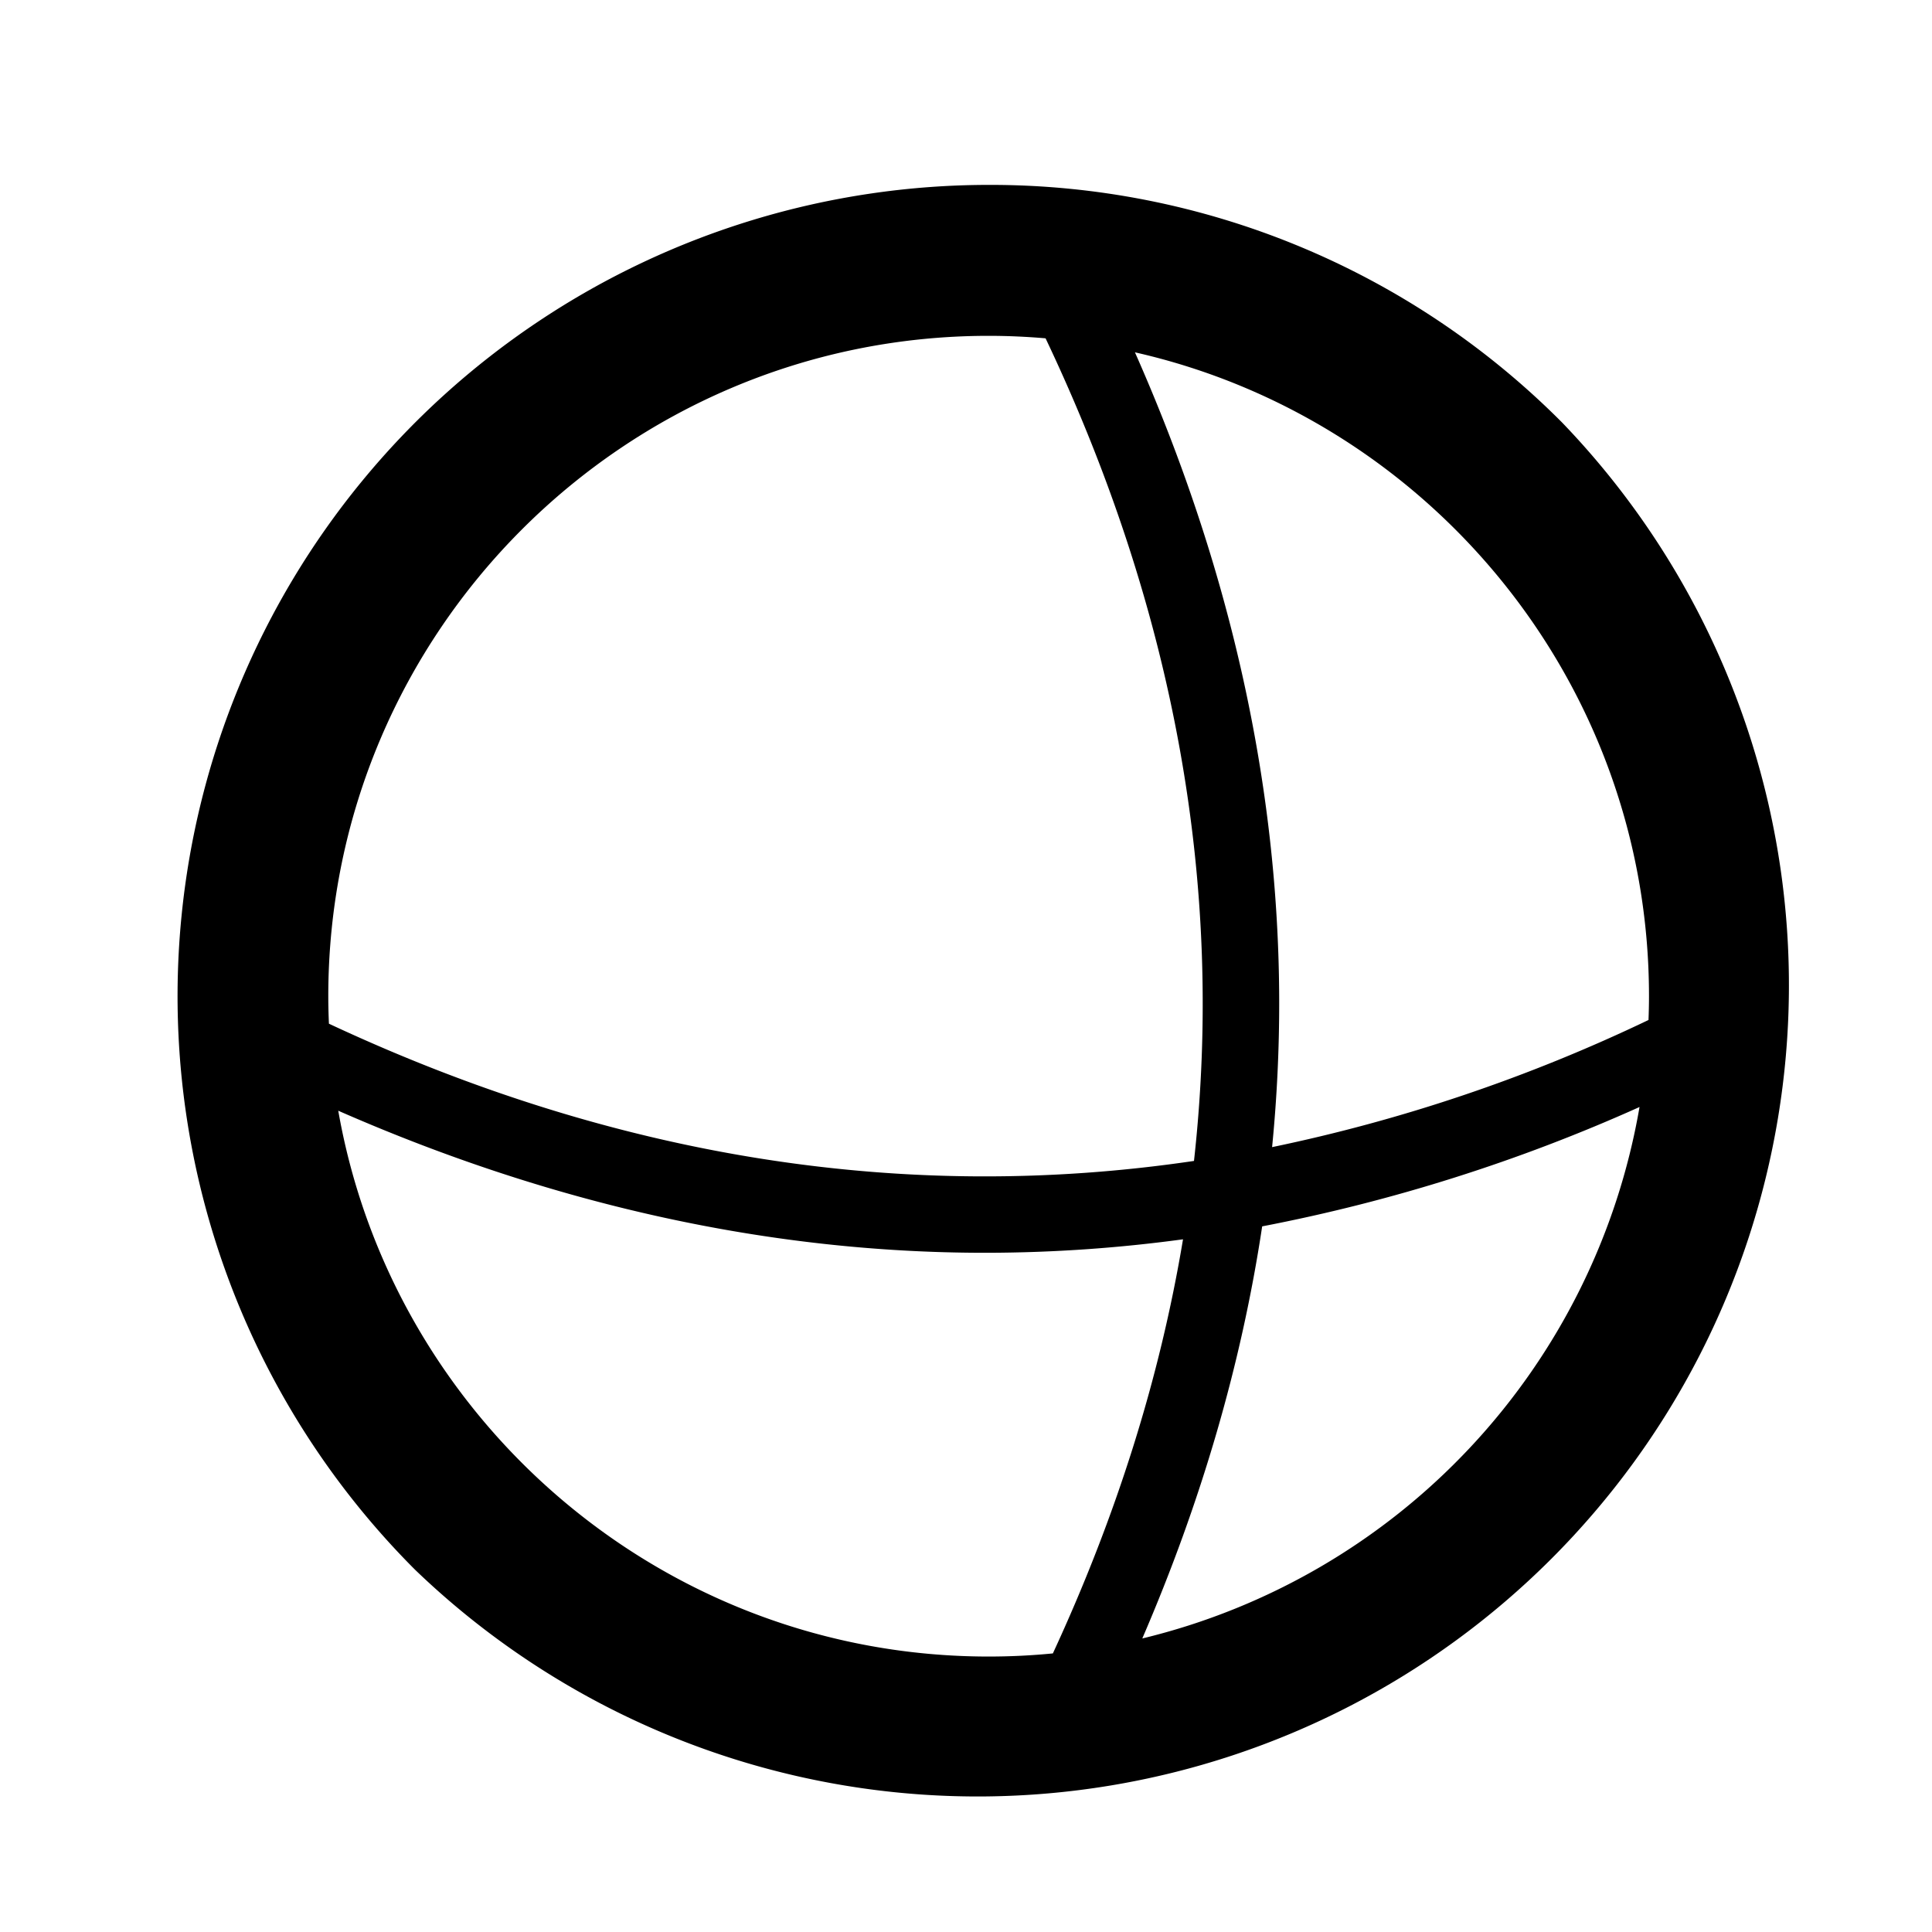 <svg xmlns="http://www.w3.org/2000/svg" viewBox="0 0 512 512">
  <title>uE60E-celestial-rotate</title>
  <path d="M262,49A215,215,0,0,0,110,416,215,215,0,0,0,414,112,213.6,213.6,0,0,0,262,49ZM87,264c0-96.5,78.5-175,175-175,5.08,0,10.11.23,15.09.66,34.3,72.3,47.41,145.21,39.33,218-76.5,11.31-153.21-.81-229.25-36.37C87.06,268.86,87,266.44,87,264ZM262,439c-86.15,0-157.95-62.57-172.36-144.65C146.55,319.34,204.12,332,261,332h1a391.52,391.52,0,0,0,51.51-3.57q-9.16,55-34.49,109.74Q270.63,439,262,439Zm40.72-4.79C318.34,398,329,361.45,334.49,325a452.8,452.8,0,0,0,100-31.63A175.51,175.51,0,0,1,302.72,434.21Zm134.15-163.9A436.24,436.24,0,0,1,337.12,304,388.91,388.91,0,0,0,339,265c-.15-57-13-114.65-38.23-171.63C378.67,111,437,180.83,437,264,437,266.11,436.95,268.21,436.87,270.31Z"/>
</svg>
